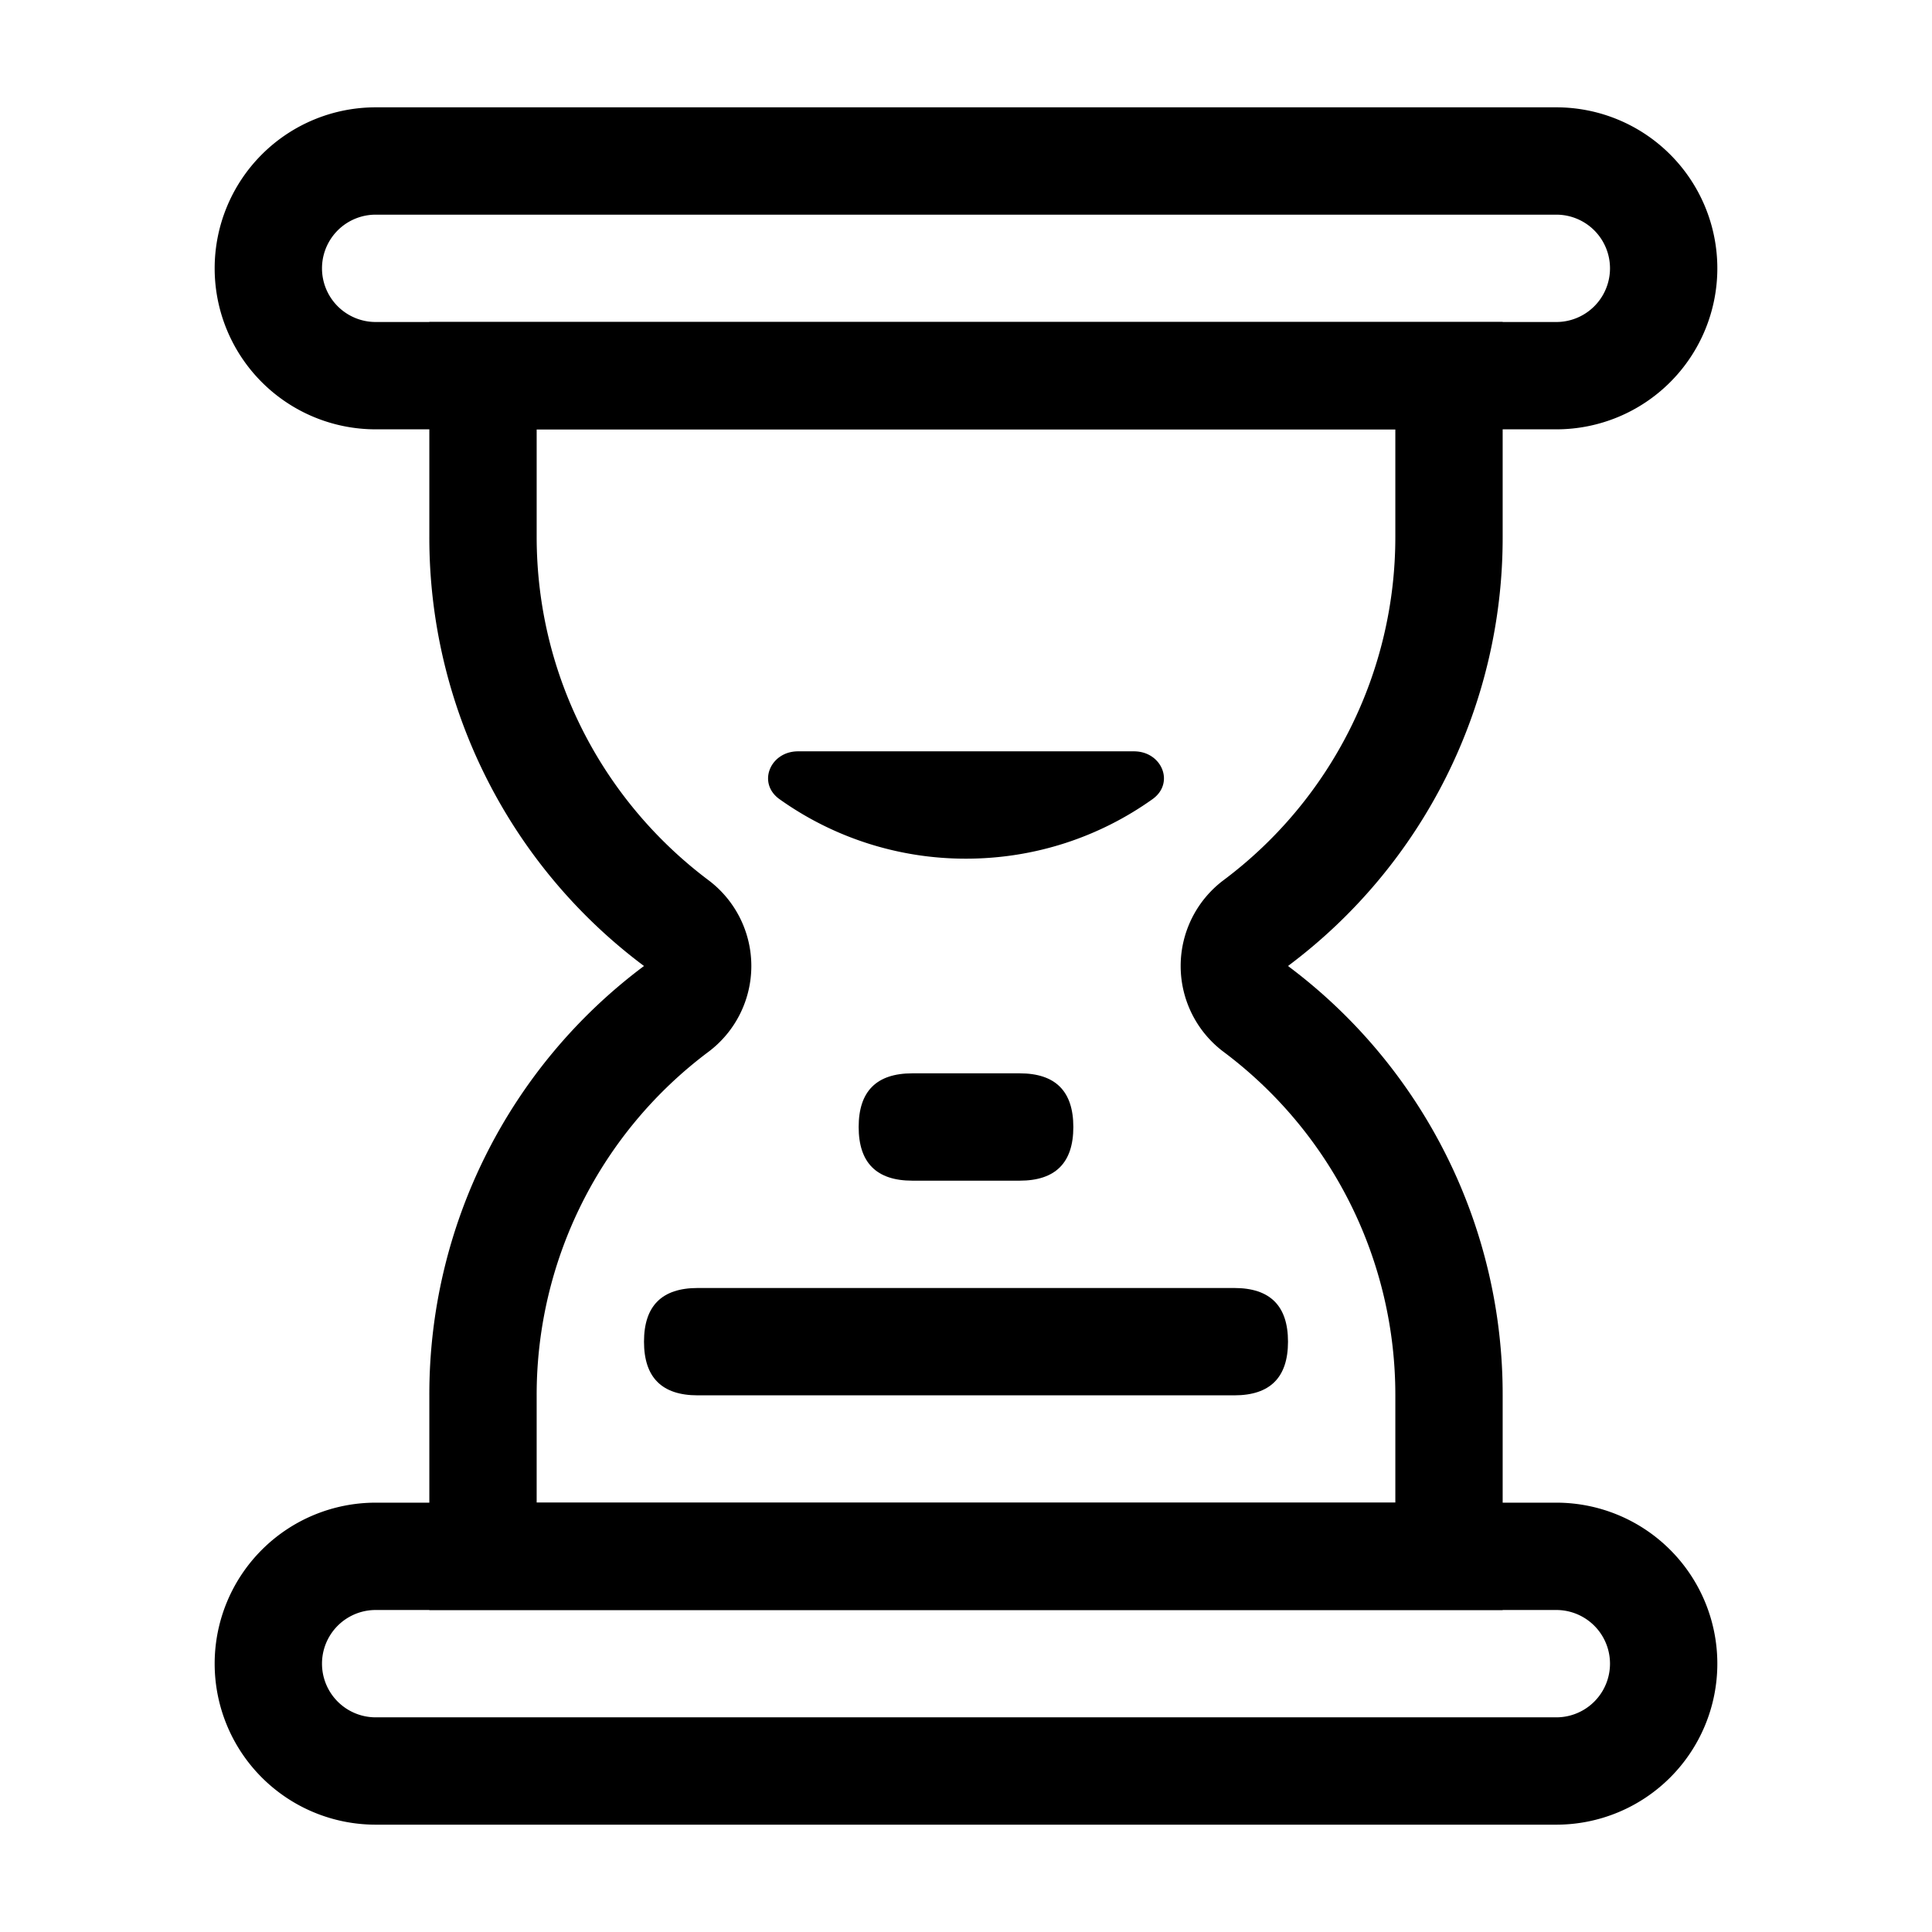 <?xml version="1.0" standalone="no"?><!DOCTYPE svg PUBLIC "-//W3C//DTD SVG 1.1//EN" "http://www.w3.org/Graphics/SVG/1.1/DTD/svg11.dtd"><svg t="1734184470137" class="icon" viewBox="0 0 1024 1024" version="1.1" xmlns="http://www.w3.org/2000/svg" p-id="4297" xmlns:xlink="http://www.w3.org/1999/xlink" width="200" height="200"><path d="M512 967.111h312.889a85.333 85.333 0 0 0 0-170.667H512v56.889h312.889a28.444 28.444 0 0 1 0 56.889H512v56.889zM512 227.556h312.889a85.333 85.333 0 0 0 0-170.667H512v56.889h312.889a28.444 28.444 0 0 1 0 56.889H512v56.889zM512 967.111H199.111a85.333 85.333 0 0 1 0-170.667H512v56.889H199.111a28.444 28.444 0 0 0 0 56.889H512v56.889zM512 227.556H199.111a85.333 85.333 0 1 1 0-170.667H512v56.889H199.111a28.444 28.444 0 0 0 0 56.889H512v56.889z" p-id="4298"></path><path d="M512 853.333h284.444v-113.778a283.364 283.364 0 0 0-113.778-227.556 283.364 283.364 0 0 0 113.778-227.556V170.667H512v56.889h227.556v56.889a227.1 227.1 0 0 1-91.022 182.044 56.889 56.889 0 0 0 0 91.022A227.1 227.1 0 0 1 739.556 739.556v56.889H512v56.889zM512 853.333H227.556v-113.778a283.364 283.364 0 0 1 113.778-227.556 283.364 283.364 0 0 1-113.778-227.556V170.667h284.444v56.889H284.444v56.889c0 74.411 35.669 140.459 91.022 182.044a56.889 56.889 0 0 1 0 91.022A227.1 227.1 0 0 0 284.444 739.556v56.889h227.556v56.889z" p-id="4299"></path><path d="M512 455.111a169.87 169.87 0 0 1-98.816-31.516C401.18 415.061 408.235 398.222 422.969 398.222h178.062c14.791 0 21.788 16.839 9.785 25.372C582.94 443.449 548.807 455.111 512 455.111z" p-id="4300"></path><path d="M341.333 682.667m28.444 0l284.444 0q28.444 0 28.444 28.444l0 0q0 28.444-28.444 28.444l-284.444 0q-28.444 0-28.444-28.444l0 0q0-28.444 28.444-28.444Z" p-id="4301"></path><path d="M455.111 568.889m28.444 0l56.889 0q28.444 0 28.444 28.444l0 0q0 28.444-28.444 28.444l-56.889 0q-28.444 0-28.444-28.444l0 0q0-28.444 28.444-28.444Z" p-id="4302"></path></svg>